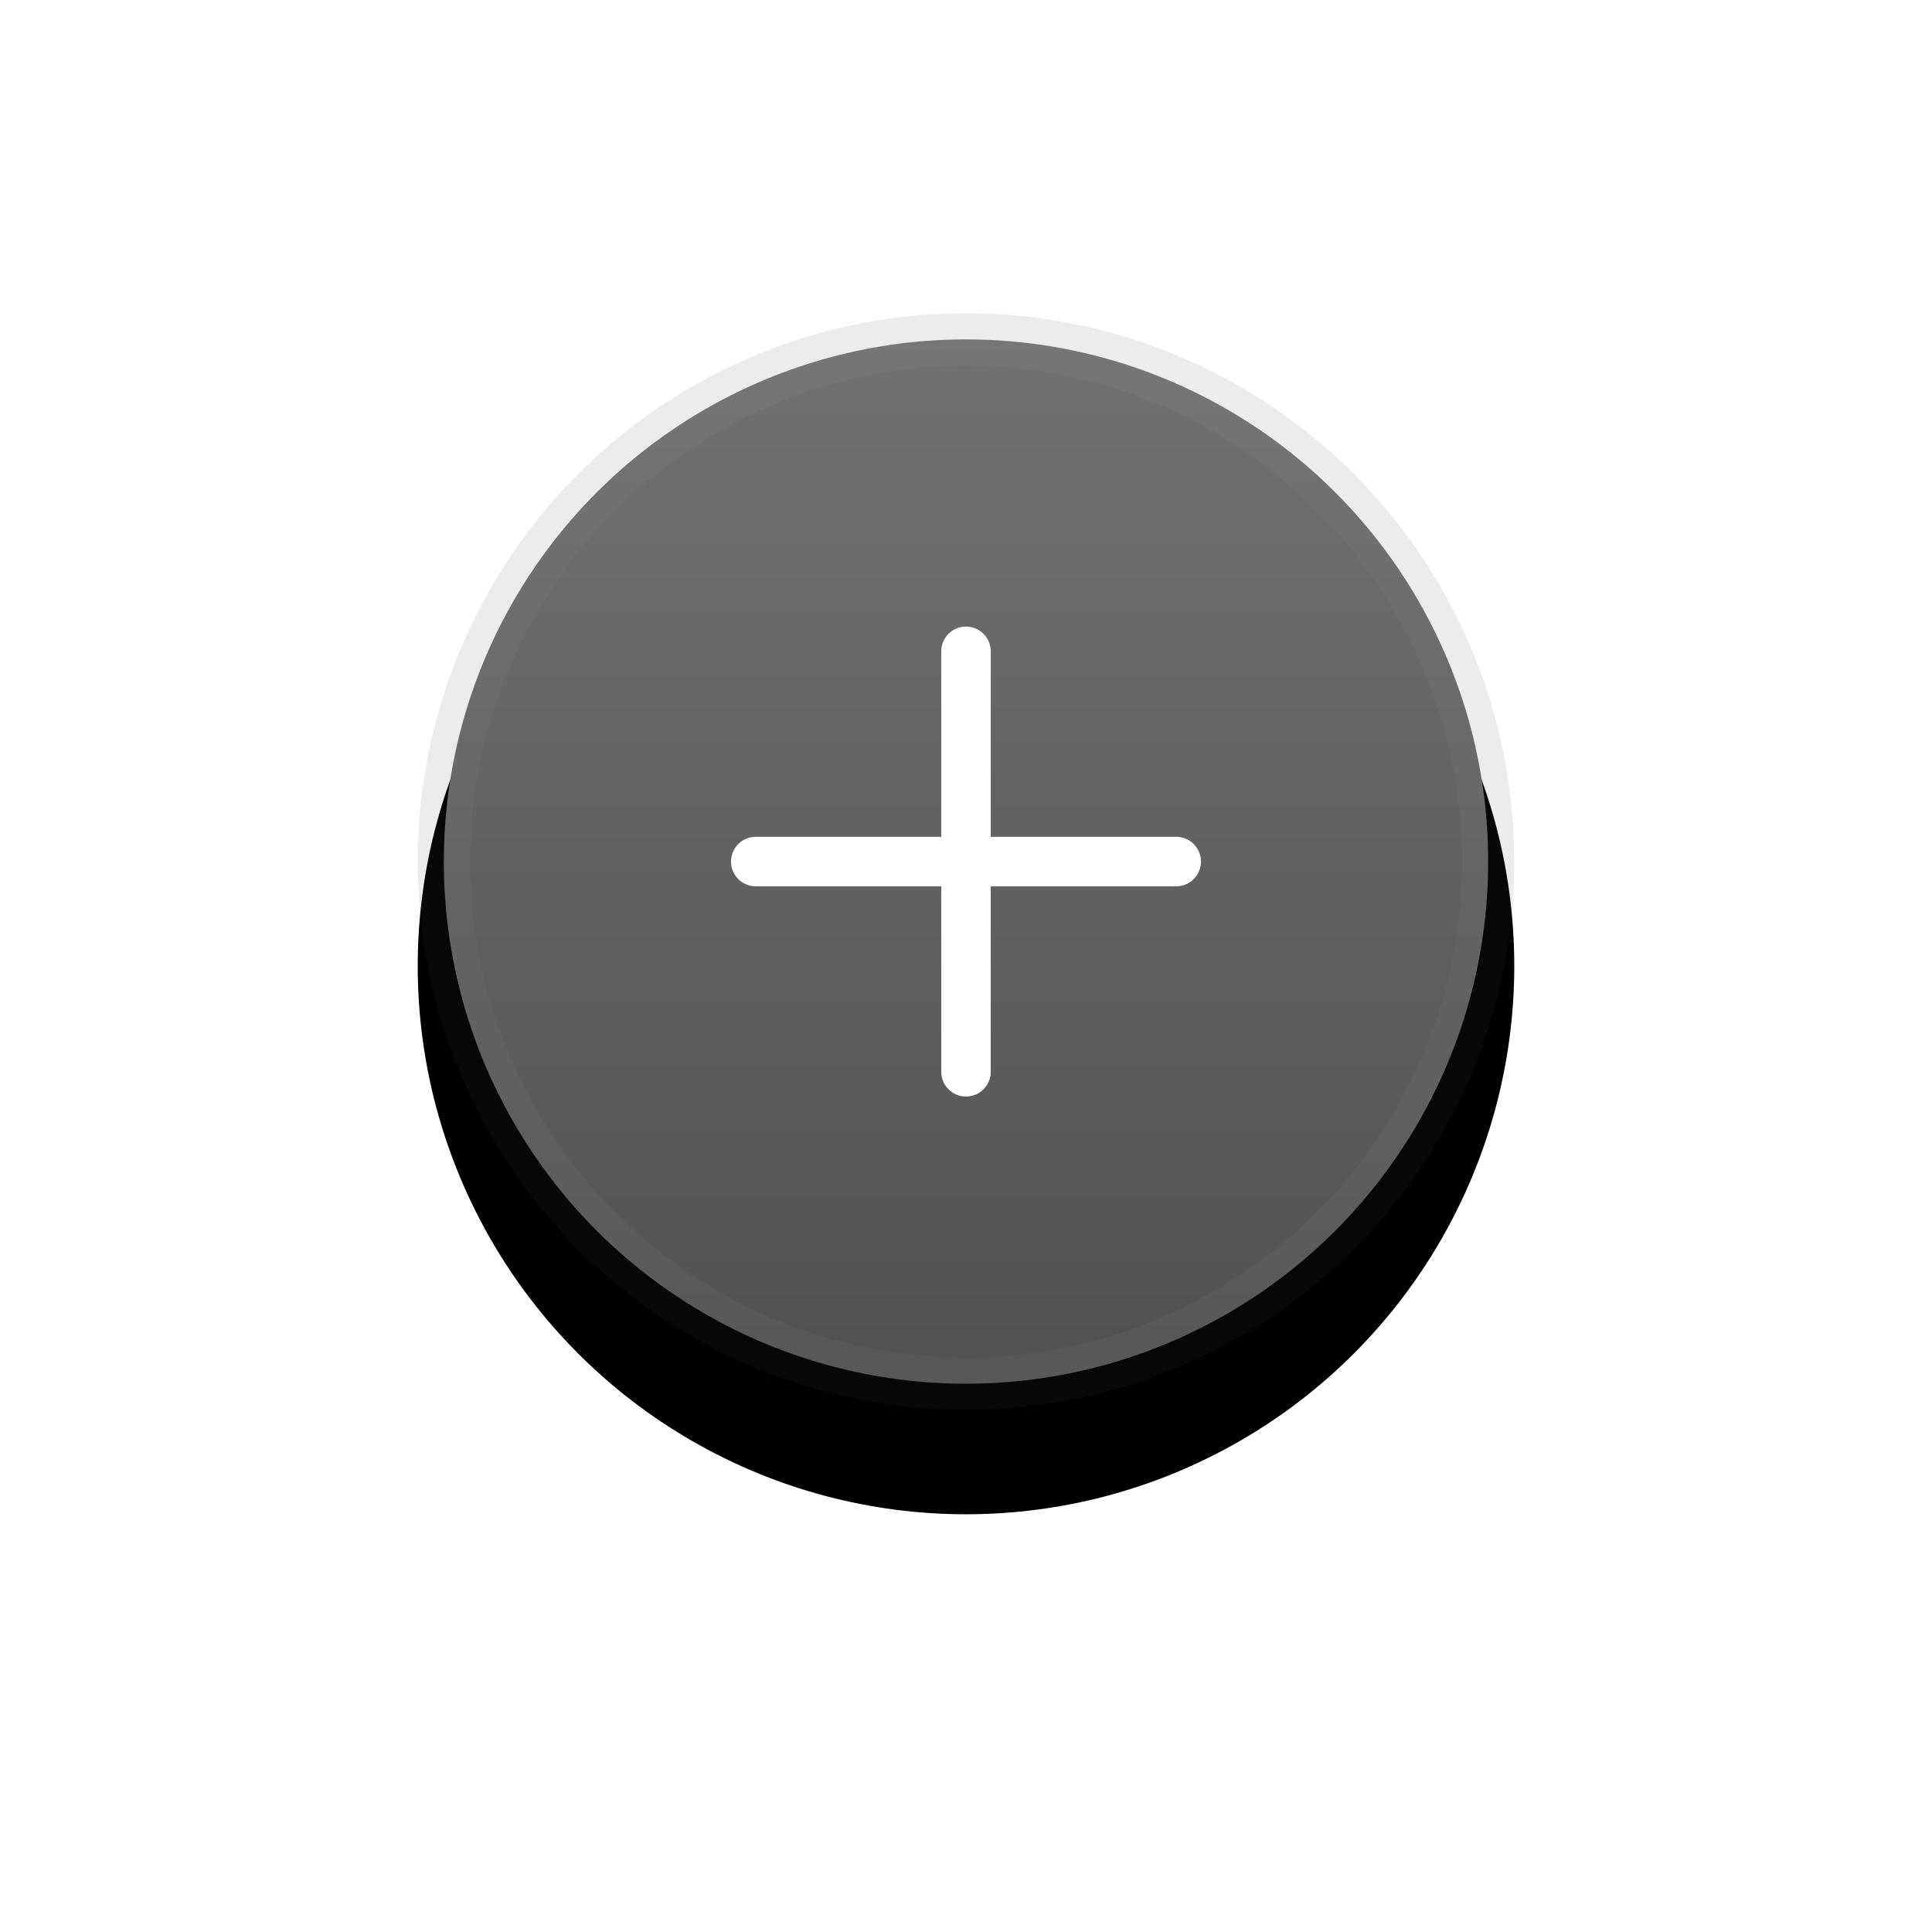 <?xml version="1.0" encoding="UTF-8"?>
<svg width="37px" height="37px" viewBox="0 0 37 37" version="1.1" xmlns="http://www.w3.org/2000/svg" xmlns:xlink="http://www.w3.org/1999/xlink">
    <!-- Generator: Sketch 58 (84663) - https://sketch.com -->
    <title>add_hover</title>
    <desc>Created with Sketch.</desc>
    <defs>
        <linearGradient x1="50%" y1="0%" x2="50%" y2="95.653%" id="linearGradient-1">
            <stop stop-color="#727272" offset="0%"></stop>
            <stop stop-color="#535353" offset="100%"></stop>
        </linearGradient>
        <circle id="path-2" cx="18.5" cy="16.5" r="10.5"></circle>
        <filter x="-33.3%" y="-23.8%" width="166.7%" height="166.7%" filterUnits="objectBoundingBox" id="filter-3">
            <feOffset dx="0" dy="2" in="SourceAlpha" result="shadowOffsetOuter1"></feOffset>
            <feGaussianBlur stdDeviation="2" in="shadowOffsetOuter1" result="shadowBlurOuter1"></feGaussianBlur>
            <feComposite in="shadowBlurOuter1" in2="SourceAlpha" operator="out" result="shadowBlurOuter1"></feComposite>
            <feColorMatrix values="0 0 0 0 0   0 0 0 0 0   0 0 0 0 0  0 0 0 0.05 0" type="matrix" in="shadowBlurOuter1"></feColorMatrix>
        </filter>
    </defs>
    <g id="页面-1" stroke="none" stroke-width="1" fill="none" fill-rule="evenodd">
        <g id="按钮规范" transform="translate(-574, -409)">
            <g id="add_normal备份" transform="translate(574, 409)">
                <g id="清除备份">
                    <use fill="black" fill-opacity="1" filter="url(#filter-3)" xlink:href="#path-2"></use>
                    <use fill-opacity="0.08" fill="#000000" fill-rule="evenodd" xlink:href="#path-2"></use>
                    <circle stroke-opacity="0.03" stroke="#FFFFFF" stroke-width="1" stroke-linejoin="square" fill="url(#linearGradient-1)" fill-rule="evenodd" cx="18.5" cy="16.5" r="10"></circle>
                </g>
                <path d="M18.974,16.026 L22.526,16.026 C22.788,16.026 23,16.238 23,16.5 C23,16.762 22.788,16.974 22.526,16.974 L18.974,16.974 L18.974,20.526 C18.974,20.788 18.762,21 18.5,21 C18.238,21 18.026,20.788 18.026,20.526 L18.026,16.974 L14.474,16.974 C14.212,16.974 14,16.762 14,16.5 C14,16.238 14.212,16.026 14.474,16.026 L18.026,16.026 L18.026,12.474 C18.026,12.212 18.238,12 18.5,12 C18.762,12 18.974,12.212 18.974,12.474 L18.974,16.026 L18.974,16.026 Z" id="路径" fill="#FFFFFF"></path>
            </g>
        </g>
    </g>
</svg>